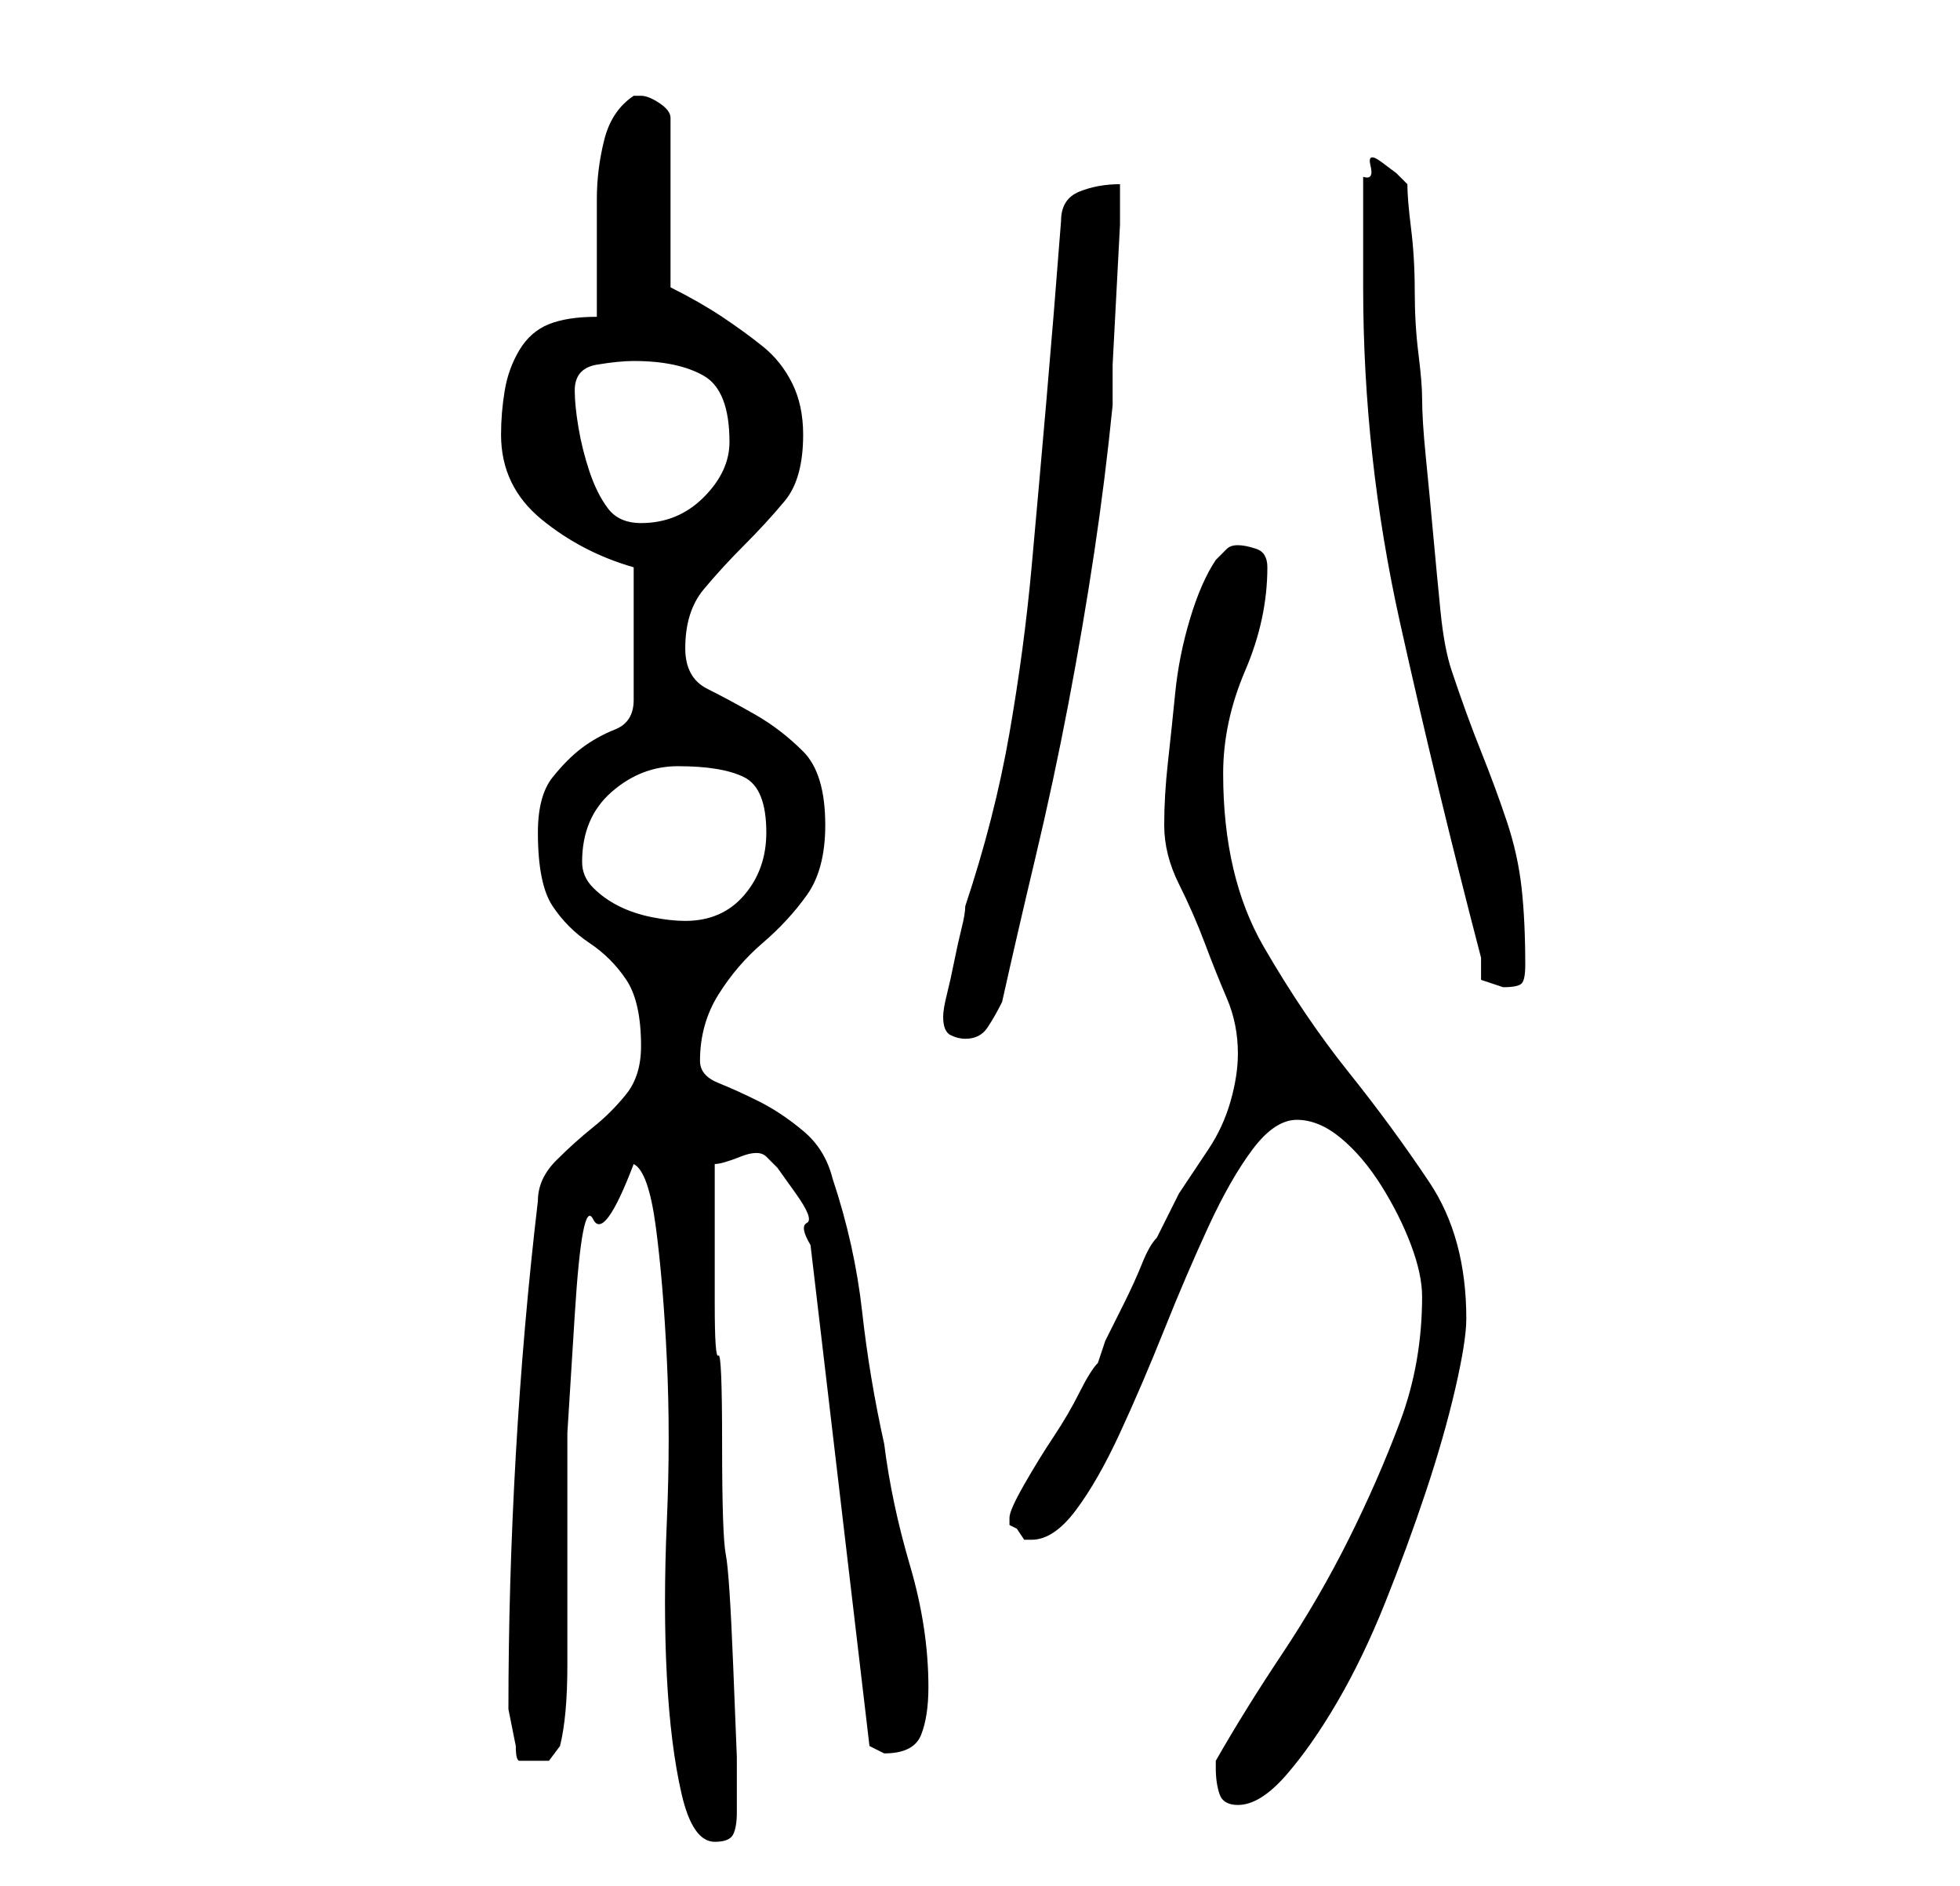 <?xml version="1.0" standalone="no"?>
<!DOCTYPE svg PUBLIC "-//W3C//DTD SVG 1.1//EN" "http://www.w3.org/Graphics/SVG/1.1/DTD/svg11.dtd" >
<svg xmlns="http://www.w3.org/2000/svg" xmlns:xlink="http://www.w3.org/1999/xlink" version="1.1" viewBox="-10 0 266 256">
   <path fill="currentColor"
d="M76 158q2 1 3 8.5t1.5 18t0 22t0 21t2 16t4.5 6.5q2 0 2.5 -1t0.5 -3v-1v-6.5t-0.5 -12.5t-1 -15t-0.5 -15t-0.5 -12t-0.5 -7v-4v-5.5v-5.5v-4q1 0 3.5 -1t3.5 0l1.5 1.5t2.5 3.5t1.5 4t0.5 3l8 68l1 0.5l1 0.5q4 0 5 -2.5t1 -6.5q0 -8 -2.5 -16.5t-3.5 -16.5
q-2 -9 -3 -18t-4 -18q-1 -4 -4 -6.5t-6 -4t-5.5 -2.5t-2.5 -3q0 -5 2.5 -9t6 -7t6 -6.5t2.5 -9.5q0 -7 -3 -10t-6.5 -5t-6.5 -3.5t-3 -5.5q0 -5 2.5 -8t5.5 -6t5.5 -6t2.5 -9q0 -4 -1.5 -7t-4 -5t-5.5 -4t-7 -4v-23q0 -1 -1.5 -2t-2.5 -1v0h-1q-3 2 -4 6t-1 8v8.5v7.5
q-4 0 -6.5 1t-4 3.5t-2 5.5t-0.5 6q0 7 5.5 11.5t12.5 6.5v18q0 3 -2.5 4t-4.5 2.5t-4 4t-2 7.5q0 7 2 10t5 5t5 5t2 9q0 4 -2 6.5t-4.5 4.5t-5 4.5t-2.5 5.5q-2 17 -3 34.5t-1 34.5l0.5 2.5l0.5 2.5q0 2 0.5 2h2.5h1.5t1.5 -2q1 -4 1 -11v-15v-16.5t1 -16t2.5 -13t5.5 -7.5
zM155 240q0 2 0.5 3.5t2.5 1.5q3 0 6.5 -4t7 -10t6.5 -13.5t5.5 -15t4 -14t1.5 -9.5q0 -11 -5 -18.5t-11 -15t-11.5 -17t-5.5 -23.5q0 -7 3 -14t3 -14q0 -2 -1.5 -2.5t-2.5 -0.5t-1.5 0.5l-1.5 1.5q-2 3 -3.5 8t-2 10t-1 9.5t-0.5 8.5t2 8t3.5 8t3 7.5t1.5 7.5q0 3 -1 6.5
t-3 6.5l-4 6t-3 6q-1 1 -2 3.5t-2.5 5.5l-2.5 5t-1 3q-1 1 -2.5 4t-3.5 6t-4 6.5t-2 4.5v1v0l1 0.5t1 1.5h1q3 0 6 -4t6 -10.5t6 -14t6 -14t6 -10.5t6 -4t6 2.5t5.5 6.5t4 8t1.5 7q0 9 -3 17t-7 16t-9 15.5t-9 14.5v0.5v0.5zM118 138q0 2 1 2.5t2 0.5q2 0 3 -1.5t2 -3.5
q2 -9 4.5 -19.5t4.5 -21t3.5 -20.5t2.5 -20v-5.5t0.5 -9.5t0.5 -9.5v-5.5q-3 0 -5.5 1t-2.5 4q-1 13 -2 24.5t-2 22.5t-3 22.5t-6 23.5q0 1 -0.5 3t-1 4.5t-1 4.5t-0.5 3zM175 39q0 23 5 45.5t11 45.5v3t3 1q2 0 2.5 -0.5t0.5 -2.5q0 -6 -0.5 -10.5t-2 -9t-3.5 -9.5t-4 -11
q-1 -3 -1.5 -8t-1 -10.5t-1 -10.5t-0.5 -8q0 -2 -0.5 -6t-0.5 -8.5t-0.5 -8.5t-0.5 -6l-1.5 -1.5t-2 -1.5t-1.5 0.5t-1 1.5v15zM69 117q0 -6 4 -9.5t9 -3.5q6 0 9 1.5t3 7.5q0 5 -3 8.5t-8 3.5q-2 0 -4.5 -0.5t-4.5 -1.5t-3.5 -2.5t-1.5 -3.5zM68 53q0 -3 3 -3.5t5 -0.5
q6 0 9.5 2t3.5 9q0 4 -3.5 7.5t-8.5 3.5q-3 0 -4.5 -2t-2.5 -5t-1.5 -6t-0.5 -5z" />
</svg>
